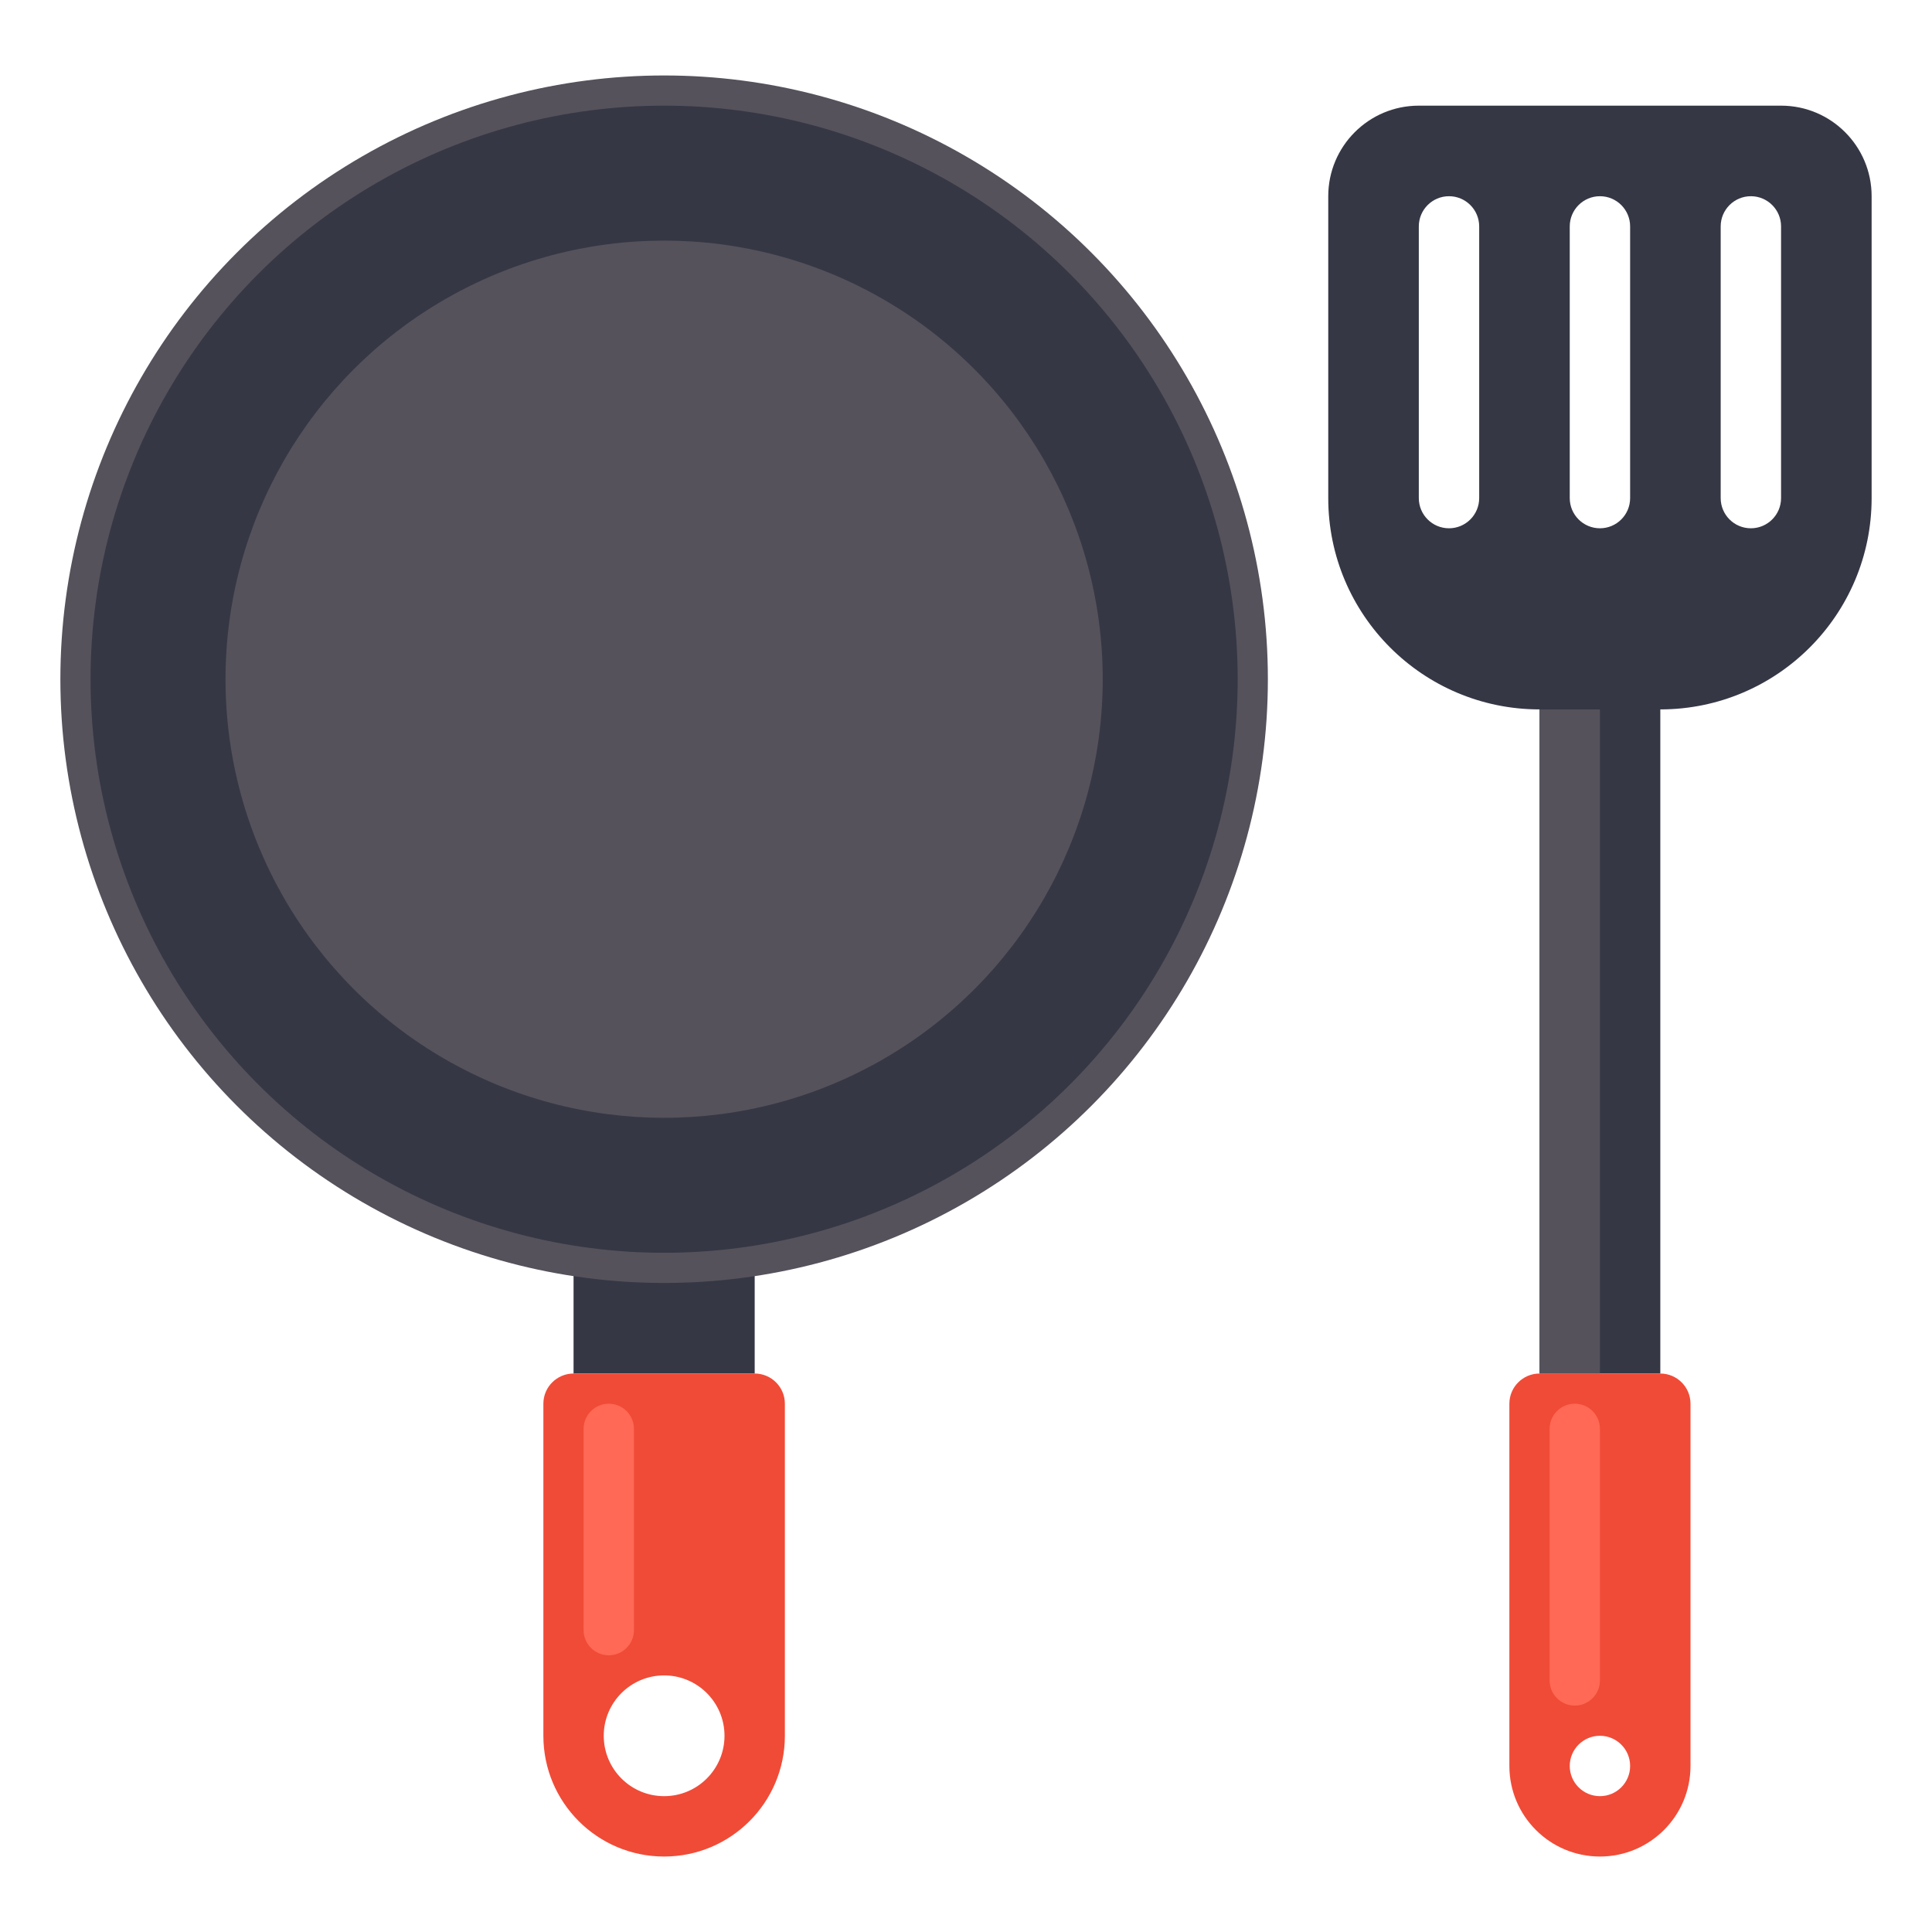 <svg id="Layer_1" enable-background="new 0 0 512 512" height="512" viewBox="0 0 512 512" width="512" xmlns="http://www.w3.org/2000/svg"><g><g><path d="m152 313.333h48v50.667h-48z" fill="#353744"/></g><g><path d="m408 188h32v176h-32z" fill="#353744"/></g><g><path d="m408 188h16v176h-16z" fill="#55525b"/></g><g><circle cx="176" cy="180" fill="#55525b" r="160"/></g><g><circle cx="176" cy="180" fill="#353744" r="152"/></g><g><circle cx="176" cy="180" fill="#55525b" r="116.235"/></g><g><path d="m200 364h-48c-4.418 0-8 3.582-8 8v88c0 17.673 14.327 32 32 32 17.673 0 32-14.327 32-32v-88c0-4.418-3.582-8-8-8zm-24 112c-8.837 0-16-7.164-16-16s7.163-16 16-16 16 7.164 16 16-7.163 16-16 16z" fill="#f04b37"/></g><g><path d="m161.333 438.667c-3.682 0-6.667-2.985-6.667-6.667v-53.333c0-3.682 2.985-6.667 6.667-6.667 3.682 0 6.667 2.985 6.667 6.667v53.333c0 3.682-2.985 6.667-6.667 6.667z" fill="#ff6955"/></g><g><path d="m440 364h-32c-4.418 0-8 3.582-8 8v96c0 13.255 10.745 24 24 24s24-10.745 24-24v-96c0-4.418-3.582-8-8-8zm-16 112c-4.418 0-8-3.582-8-8s3.582-8 8-8 8 3.582 8 8-3.582 8-8 8z" fill="#f04b37"/></g><g><path d="m417.333 452c3.682 0 6.667-2.985 6.667-6.667v-66.667c0-3.682-2.985-6.667-6.667-6.667-3.682 0-6.667 2.985-6.667 6.667v66.667c.001 3.682 2.985 6.667 6.667 6.667z" fill="#ff6955"/></g><g><path d="m472 28h-96c-13.255 0-24 10.745-24 24v80c0 30.928 25.072 56 56 56h32c30.928 0 56-25.072 56-56v-80c0-13.255-10.745-24-24-24zm-80 104c0 4.418-3.582 8-8 8s-8-3.582-8-8v-72c0-4.418 3.582-8 8-8s8 3.582 8 8zm40 0c0 4.418-3.582 8-8 8s-8-3.582-8-8v-72c0-4.418 3.582-8 8-8s8 3.582 8 8zm40 0c0 4.418-3.582 8-8 8s-8-3.582-8-8v-72c0-4.418 3.582-8 8-8s8 3.582 8 8z" fill="#353744"/></g></g></svg>